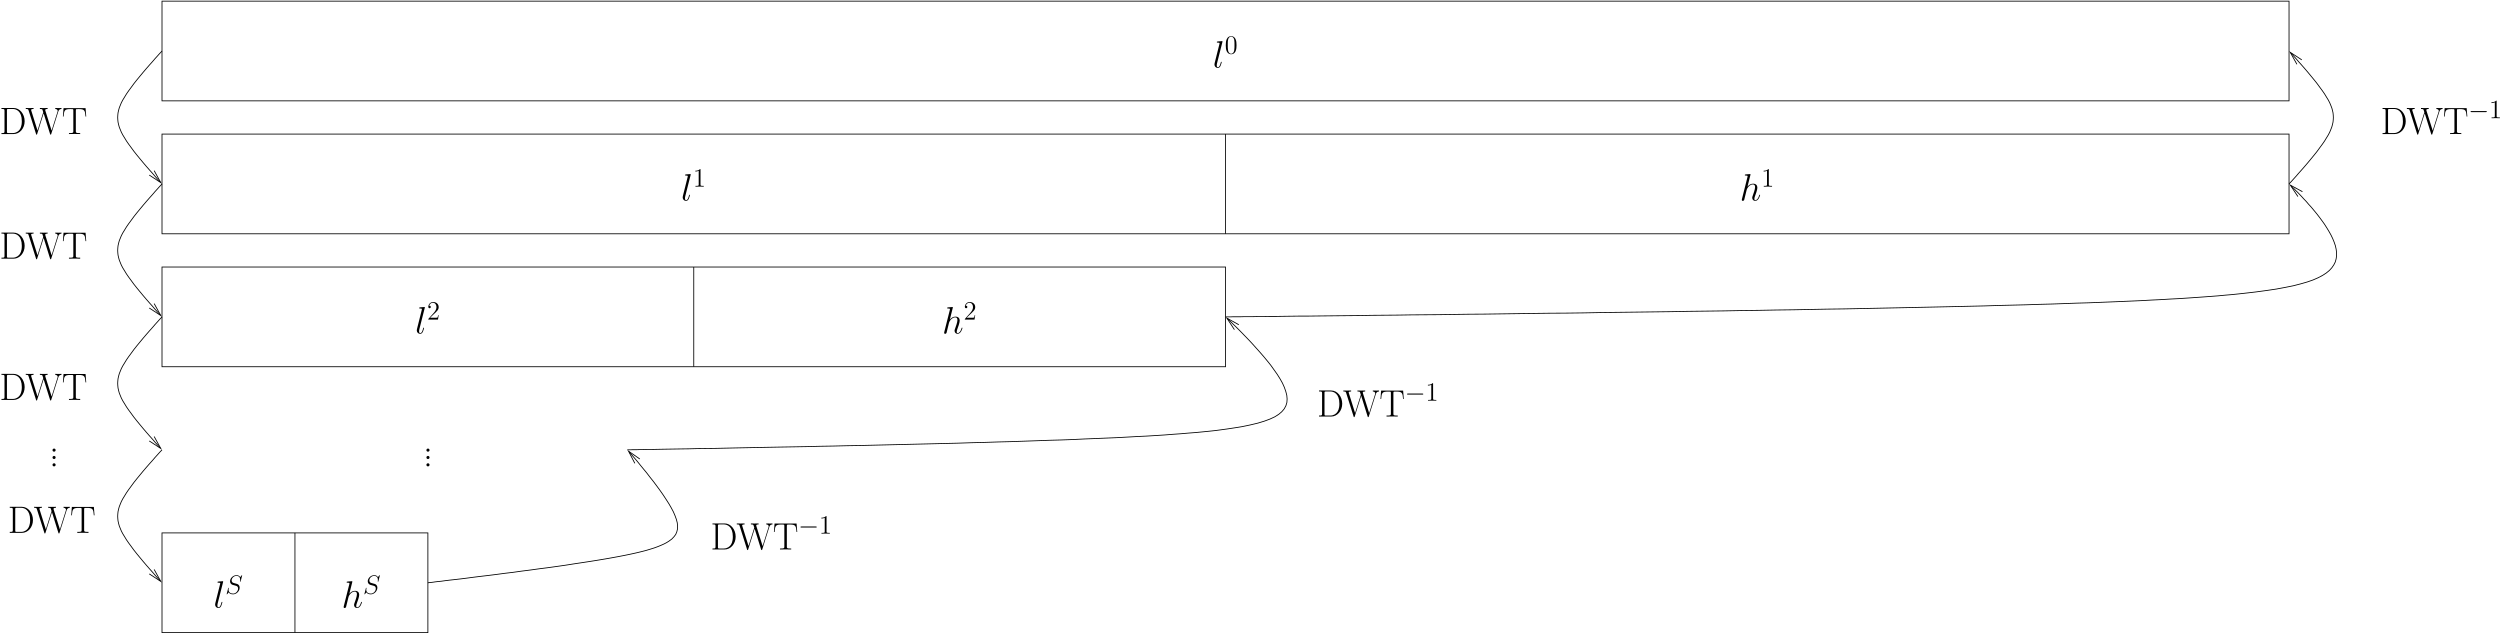 <?xml version="1.0" encoding="UTF-8"?>
<svg xmlns="http://www.w3.org/2000/svg" xmlns:xlink="http://www.w3.org/1999/xlink" width="1354pt" height="343pt" viewBox="0 0 1354 343" version="1.1">
<defs>
<g>
<symbol overflow="visible" id="glyph0-0">
<path style="stroke:none;" d=""/>
</symbol>
<symbol overflow="visible" id="glyph0-1">
<path style="stroke:none;" d="M 5.25 -13.812 C 5.266 -13.906 5.312 -14.031 5.312 -14.125 C 5.312 -14.328 5.109 -14.328 5.062 -14.328 C 5.047 -14.328 4.297 -14.281 3.922 -14.234 C 3.578 -14.219 3.266 -14.172 2.891 -14.156 C 2.391 -14.109 2.25 -14.094 2.25 -13.719 C 2.25 -13.516 2.453 -13.516 2.672 -13.516 C 3.719 -13.516 3.719 -13.328 3.719 -13.109 C 3.719 -13.031 3.719 -13 3.609 -12.625 L 1.047 -2.375 C 0.984 -2.141 0.953 -1.984 0.953 -1.656 C 0.953 -0.625 1.719 0.203 2.766 0.203 C 3.453 0.203 3.906 -0.25 4.234 -0.891 C 4.578 -1.562 4.875 -2.875 4.875 -2.953 C 4.875 -3.062 4.797 -3.141 4.672 -3.141 C 4.484 -3.141 4.469 -3.031 4.375 -2.734 C 4 -1.297 3.641 -0.203 2.812 -0.203 C 2.188 -0.203 2.188 -0.875 2.188 -1.156 C 2.188 -1.234 2.188 -1.672 2.328 -2.25 Z M 5.25 -13.812 "/>
</symbol>
<symbol overflow="visible" id="glyph0-2">
<path style="stroke:none;" d="M 5.797 -13.812 C 5.828 -13.906 5.859 -14.031 5.859 -14.125 C 5.859 -14.328 5.656 -14.328 5.625 -14.328 C 5.594 -14.328 4.578 -14.25 4.484 -14.234 C 4.125 -14.219 3.828 -14.172 3.453 -14.156 C 2.938 -14.109 2.781 -14.094 2.781 -13.719 C 2.781 -13.516 2.953 -13.516 3.25 -13.516 C 4.25 -13.516 4.281 -13.328 4.281 -13.109 C 4.281 -13 4.234 -12.828 4.219 -12.766 L 1.219 -0.812 C 1.141 -0.5 1.141 -0.453 1.141 -0.328 C 1.141 0.125 1.484 0.203 1.688 0.203 C 2.047 0.203 2.312 -0.062 2.422 -0.297 L 3.344 -4.031 C 3.453 -4.484 3.578 -4.922 3.672 -5.375 C 3.906 -6.234 3.906 -6.266 4.297 -6.859 C 4.688 -7.453 5.625 -8.703 7.203 -8.703 C 8.031 -8.703 8.328 -8.078 8.328 -7.25 C 8.328 -6.094 7.516 -3.844 7.062 -2.609 C 6.875 -2.109 6.781 -1.844 6.781 -1.469 C 6.781 -0.531 7.422 0.203 8.406 0.203 C 10.328 0.203 11.047 -2.828 11.047 -2.953 C 11.047 -3.062 10.969 -3.141 10.844 -3.141 C 10.656 -3.141 10.641 -3.078 10.531 -2.734 C 10.062 -1.078 9.297 -0.203 8.469 -0.203 C 8.266 -0.203 7.938 -0.234 7.938 -0.891 C 7.938 -1.422 8.188 -2.094 8.266 -2.312 C 8.641 -3.312 9.562 -5.75 9.562 -6.938 C 9.562 -8.188 8.844 -9.109 7.266 -9.109 C 6.094 -9.109 5.062 -8.547 4.219 -7.484 Z M 5.797 -13.812 "/>
</symbol>
<symbol overflow="visible" id="glyph1-0">
<path style="stroke:none;" d=""/>
</symbol>
<symbol overflow="visible" id="glyph1-1">
<path style="stroke:none;" d="M 6.312 -2.406 L 6 -2.406 C 5.953 -2.172 5.844 -1.375 5.688 -1.141 C 5.594 -1.016 4.781 -1.016 4.344 -1.016 L 1.688 -1.016 C 2.078 -1.344 2.953 -2.266 3.328 -2.609 C 5.516 -4.625 6.312 -5.359 6.312 -6.781 C 6.312 -8.438 5 -9.531 3.344 -9.531 C 1.672 -9.531 0.703 -8.125 0.703 -6.891 C 0.703 -6.156 1.328 -6.156 1.375 -6.156 C 1.672 -6.156 2.047 -6.375 2.047 -6.828 C 2.047 -7.234 1.781 -7.5 1.375 -7.5 C 1.25 -7.5 1.219 -7.5 1.172 -7.484 C 1.453 -8.469 2.219 -9.125 3.156 -9.125 C 4.375 -9.125 5.125 -8.109 5.125 -6.781 C 5.125 -5.562 4.422 -4.5 3.594 -3.578 L 0.703 -0.344 L 0.703 0 L 5.938 0 Z M 6.312 -2.406 "/>
</symbol>
<symbol overflow="visible" id="glyph1-2">
<path style="stroke:none;" d="M 4.125 -9.188 C 4.125 -9.531 4.125 -9.531 3.844 -9.531 C 3.5 -9.156 2.781 -8.625 1.312 -8.625 L 1.312 -8.203 C 1.641 -8.203 2.359 -8.203 3.141 -8.578 L 3.141 -1.109 C 3.141 -0.594 3.094 -0.422 1.844 -0.422 L 1.391 -0.422 L 1.391 0 C 1.781 -0.031 3.172 -0.031 3.641 -0.031 C 4.109 -0.031 5.5 -0.031 5.875 0 L 5.875 -0.422 L 5.438 -0.422 C 4.172 -0.422 4.125 -0.594 4.125 -1.109 Z M 4.125 -9.188 "/>
</symbol>
<symbol overflow="visible" id="glyph1-3">
<path style="stroke:none;" d="M 6.422 -4.594 C 6.422 -5.781 6.359 -6.938 5.844 -8.031 C 5.25 -9.219 4.219 -9.531 3.516 -9.531 C 2.688 -9.531 1.656 -9.125 1.141 -7.938 C 0.734 -7.031 0.594 -6.141 0.594 -4.594 C 0.594 -3.203 0.688 -2.156 1.203 -1.141 C 1.766 -0.047 2.75 0.297 3.5 0.297 C 4.75 0.297 5.469 -0.438 5.875 -1.281 C 6.391 -2.359 6.422 -3.766 6.422 -4.594 Z M 3.5 0.016 C 3.047 0.016 2.109 -0.25 1.844 -1.812 C 1.672 -2.672 1.672 -3.766 1.672 -4.766 C 1.672 -5.938 1.672 -7 1.906 -7.844 C 2.156 -8.812 2.891 -9.25 3.5 -9.25 C 4.047 -9.25 4.875 -8.922 5.156 -7.688 C 5.328 -6.875 5.328 -5.734 5.328 -4.766 C 5.328 -3.797 5.328 -2.719 5.172 -1.844 C 4.906 -0.266 4 0.016 3.5 0.016 Z M 3.5 0.016 "/>
</symbol>
<symbol overflow="visible" id="glyph2-0">
<path style="stroke:none;" d=""/>
</symbol>
<symbol overflow="visible" id="glyph2-1">
<path style="stroke:none;" d="M 1.078 -14.109 L 1.078 -13.578 C 2.5 -13.578 2.734 -13.578 2.734 -12.641 L 2.734 -1.469 C 2.734 -0.531 2.5 -0.531 1.078 -0.531 L 1.078 0 L 7.641 0 C 10.969 0 13.641 -3.062 13.641 -6.938 C 13.641 -10.844 11.016 -14.109 7.641 -14.109 Z M 4.922 -0.531 C 4.094 -0.531 4.047 -0.641 4.047 -1.344 L 4.047 -12.766 C 4.047 -13.469 4.094 -13.578 4.922 -13.578 L 7.234 -13.578 C 8.938 -13.578 12.109 -12.562 12.109 -6.938 C 12.109 -4.031 11.25 -2.844 10.859 -2.297 C 10.375 -1.656 9.188 -0.531 7.234 -0.531 Z M 4.922 -0.531 "/>
</symbol>
<symbol overflow="visible" id="glyph2-2">
<path style="stroke:none;" d="M 17.828 -12.25 C 18.016 -12.812 18.328 -13.531 19.516 -13.578 L 19.516 -14.109 C 19.172 -14.094 18.453 -14.062 18.078 -14.062 C 17.562 -14.062 16.656 -14.062 16.156 -14.109 L 16.156 -13.578 C 17.078 -13.547 17.469 -13.031 17.469 -12.531 C 17.469 -12.391 17.453 -12.312 17.375 -12.078 L 14.172 -1.875 L 10.797 -12.625 C 10.734 -12.828 10.719 -12.906 10.719 -13 C 10.719 -13.578 11.625 -13.578 12.016 -13.578 L 12.016 -14.109 C 11.422 -14.062 10.391 -14.062 9.75 -14.062 C 9.234 -14.062 8.297 -14.062 7.828 -14.109 L 7.828 -13.578 C 8.781 -13.578 9.031 -13.516 9.234 -13.141 C 9.312 -12.953 9.641 -11.875 9.641 -11.812 C 9.641 -11.734 9.609 -11.609 9.578 -11.547 L 6.547 -1.906 L 3.188 -12.625 C 3.078 -12.906 3.078 -12.953 3.078 -13 C 3.078 -13.578 3.984 -13.578 4.406 -13.578 L 4.406 -14.109 C 3.797 -14.062 2.766 -14.062 2.125 -14.062 C 1.594 -14.062 0.688 -14.062 0.188 -14.109 L 0.188 -13.578 C 1.422 -13.578 1.516 -13.453 1.719 -12.781 L 5.75 -0.016 C 5.844 0.297 5.844 0.328 6.031 0.328 C 6.203 0.328 6.266 0.297 6.344 0 L 9.859 -11.203 L 13.359 0 C 13.453 0.297 13.516 0.328 13.672 0.328 C 13.859 0.328 13.859 0.297 13.969 -0.016 Z M 17.828 -12.25 "/>
</symbol>
<symbol overflow="visible" id="glyph2-3">
<path style="stroke:none;" d="M 12.844 -14.047 L 0.922 -14.047 L 0.578 -9.484 L 0.953 -9.484 C 1.219 -12.906 1.516 -13.516 4.688 -13.516 C 5.062 -13.516 5.656 -13.516 5.828 -13.484 C 6.219 -13.422 6.219 -13.172 6.219 -12.703 L 6.219 -1.516 C 6.219 -0.766 6.156 -0.531 4.438 -0.531 L 3.859 -0.531 L 3.859 0 C 4.859 -0.016 5.891 -0.047 6.906 -0.047 C 7.906 -0.047 8.938 -0.016 9.938 0 L 9.938 -0.531 L 9.359 -0.531 C 7.641 -0.531 7.578 -0.766 7.578 -1.516 L 7.578 -12.703 C 7.578 -13.156 7.578 -13.406 7.953 -13.484 C 8.125 -13.516 8.719 -13.516 9.094 -13.516 C 12.25 -13.516 12.562 -12.906 12.828 -9.484 L 13.203 -9.484 Z M 12.844 -14.047 "/>
</symbol>
<symbol overflow="visible" id="glyph2-4">
<path style="stroke:none;" d="M 3.422 -0.844 C 3.422 -1.359 3.016 -1.688 2.578 -1.688 C 2.172 -1.688 1.734 -1.359 1.734 -0.844 C 1.734 -0.328 2.141 0 2.578 0 C 3 0 3.422 -0.328 3.422 -0.844 Z M 3.422 -0.844 "/>
</symbol>
<symbol overflow="visible" id="glyph3-0">
<path style="stroke:none;" d=""/>
</symbol>
<symbol overflow="visible" id="glyph3-1">
<path style="stroke:none;" d="M 9.453 -3.297 C 9.703 -3.297 9.953 -3.297 9.953 -3.578 C 9.953 -3.875 9.703 -3.875 9.453 -3.875 L 1.688 -3.875 C 1.453 -3.875 1.188 -3.875 1.188 -3.578 C 1.188 -3.297 1.453 -3.297 1.688 -3.297 Z M 9.453 -3.297 "/>
</symbol>
<symbol overflow="visible" id="glyph4-0">
<path style="stroke:none;" d=""/>
</symbol>
<symbol overflow="visible" id="glyph4-1">
<path style="stroke:none;" d="M 9.109 -9.969 C 9.109 -10.094 9.016 -10.094 8.984 -10.094 C 8.922 -10.094 8.906 -10.078 8.734 -9.875 C 8.656 -9.766 8.062 -9.016 8.047 -9.016 C 7.578 -9.938 6.625 -10.094 6.031 -10.094 C 4.203 -10.094 2.547 -8.438 2.547 -6.812 C 2.547 -5.734 3.203 -5.109 3.906 -4.859 C 4.062 -4.812 4.906 -4.578 5.328 -4.469 C 6.062 -4.281 6.25 -4.219 6.562 -3.906 C 6.609 -3.828 6.906 -3.5 6.906 -2.828 C 6.906 -1.484 5.672 -0.109 4.234 -0.109 C 3.062 -0.109 1.75 -0.609 1.75 -2.219 C 1.75 -2.5 1.812 -2.844 1.844 -2.984 C 1.844 -3.031 1.859 -3.094 1.859 -3.125 C 1.859 -3.188 1.844 -3.25 1.719 -3.25 C 1.594 -3.25 1.578 -3.234 1.516 -2.984 L 0.781 -0.047 C 0.781 -0.031 0.734 0.156 0.734 0.172 C 0.734 0.297 0.844 0.297 0.875 0.297 C 0.938 0.297 0.953 0.281 1.125 0.078 L 1.781 -0.781 C 2.125 -0.266 2.875 0.297 4.203 0.297 C 6.047 0.297 7.75 -1.484 7.75 -3.281 C 7.75 -3.891 7.609 -4.422 7.062 -4.953 C 6.75 -5.25 6.5 -5.328 5.172 -5.672 C 4.219 -5.922 4.094 -5.969 3.828 -6.203 C 3.578 -6.438 3.406 -6.781 3.406 -7.266 C 3.406 -8.484 4.625 -9.703 5.984 -9.703 C 7.391 -9.703 8.047 -8.844 8.047 -7.484 C 8.047 -7.109 7.969 -6.734 7.969 -6.672 C 7.969 -6.547 8.094 -6.547 8.141 -6.547 C 8.266 -6.547 8.281 -6.578 8.328 -6.812 Z M 9.109 -9.969 "/>
</symbol>
</g>
<clipPath id="clip1">
  <path d="M 63 27 L 88 27 L 88 100 L 63 100 Z M 63 27 "/>
</clipPath>
<clipPath id="clip2">
  <path d="M -9.055 343.32 L 1290.945 343.32 L 1290.945 -0.68 L -9.055 -0.68 Z M 88.344 99.621 L 87.742 100.223 L 80.844 94.82 L 87.082 98.902 L 83.484 92.422 Z M 88.344 99.621 "/>
</clipPath>
<clipPath id="clip3">
  <path d="M 63 99 L 88 99 L 88 172 L 63 172 Z M 63 99 "/>
</clipPath>
<clipPath id="clip4">
  <path d="M -9.055 343.32 L 1290.945 343.32 L 1290.945 -0.68 L -9.055 -0.68 Z M 88.344 171.621 L 87.742 172.223 L 80.844 166.82 L 87.082 170.902 L 83.484 164.422 Z M 88.344 171.621 "/>
</clipPath>
<clipPath id="clip5">
  <path d="M 63 171 L 88 171 L 88 244 L 63 244 Z M 63 171 "/>
</clipPath>
<clipPath id="clip6">
  <path d="M -9.055 343.32 L 1290.945 343.32 L 1290.945 -0.68 L -9.055 -0.68 Z M 88.344 243.621 L 87.742 244.223 L 80.844 238.82 L 87.082 242.902 L 83.484 236.422 Z M 88.344 243.621 "/>
</clipPath>
<clipPath id="clip7">
  <path d="M 63 243 L 88 243 L 88 316 L 63 316 Z M 63 243 "/>
</clipPath>
<clipPath id="clip8">
  <path d="M -9.055 343.32 L 1290.945 343.32 L 1290.945 -0.68 L -9.055 -0.68 Z M 88.344 315.621 L 87.742 316.223 L 80.844 310.82 L 87.082 314.902 L 83.484 308.422 Z M 88.344 315.621 "/>
</clipPath>
<clipPath id="clip9">
  <path d="M 1239 27 L 1264 27 L 1264 100 L 1239 100 Z M 1239 27 "/>
</clipPath>
<clipPath id="clip10">
  <path d="M -9.055 343.32 L 1290.945 343.32 L 1290.945 -0.68 L -9.055 -0.68 Z M 1239.145 27.621 L 1239.742 27.023 L 1246.645 32.422 L 1240.402 28.344 L 1244.004 34.82 Z M 1239.145 27.621 "/>
</clipPath>
<clipPath id="clip11">
  <path d="M 663 99 L 1266 99 L 1266 172 L 663 172 Z M 663 99 "/>
</clipPath>
<clipPath id="clip12">
  <path d="M -9.055 343.32 L 1290.945 343.32 L 1290.945 -0.68 L -9.055 -0.68 Z M 1239.145 99.621 L 1239.742 99.023 L 1247.004 103.82 L 1240.465 100.281 L 1244.543 106.461 Z M 1239.145 99.621 "/>
</clipPath>
<clipPath id="clip13">
  <path d="M 231 243 L 368 243 L 368 316 L 231 316 Z M 231 243 "/>
</clipPath>
<clipPath id="clip14">
  <path d="M -9.055 343.32 L 1290.945 343.32 L 1290.945 -0.68 L -9.055 -0.68 Z M 339.145 243.562 L 339.805 243.023 L 346.523 248.602 L 340.402 244.344 L 343.824 250.941 Z M 339.145 243.562 "/>
</clipPath>
<clipPath id="clip15">
  <path d="M 339 171 L 698 171 L 698 244 L 339 244 Z M 339 171 "/>
</clipPath>
<clipPath id="clip16">
  <path d="M -9.055 343.32 L 1290.945 343.32 L 1290.945 -0.68 L -9.055 -0.68 Z M 663.145 171.621 L 663.742 171.023 L 670.945 175.883 L 664.465 172.281 L 668.543 178.523 Z M 663.145 171.621 "/>
</clipPath>
</defs>
<g id="surface1">
<path style="fill:none;stroke-width:4.5;stroke-linecap:butt;stroke-linejoin:miter;stroke:rgb(0%,0%,0%);stroke-opacity:1;stroke-miterlimit:10;" d="M 967.982 2887.009 L 12487.982 2887.009 L 12487.982 3427.009 L 967.982 3427.009 Z M 967.982 2887.009 " transform="matrix(0.1,0,0,-0.1,-9.056,343.322)"/>
<path style="fill:none;stroke-width:4.5;stroke-linecap:butt;stroke-linejoin:miter;stroke:rgb(0%,0%,0%);stroke-opacity:1;stroke-miterlimit:10;" d="M 967.982 2167.009 L 12487.982 2167.009 L 12487.982 2707.009 L 967.982 2707.009 Z M 967.982 2167.009 " transform="matrix(0.1,0,0,-0.1,-9.056,343.322)"/>
<path style="fill:none;stroke-width:4.5;stroke-linecap:butt;stroke-linejoin:miter;stroke:rgb(0%,0%,0%);stroke-opacity:1;stroke-miterlimit:10;" d="M 967.982 1447.009 L 6727.982 1447.009 L 6727.982 1987.009 L 967.982 1987.009 Z M 967.982 1447.009 " transform="matrix(0.1,0,0,-0.1,-9.056,343.322)"/>
<path style="fill:none;stroke-width:4.5;stroke-linecap:butt;stroke-linejoin:miter;stroke:rgb(0%,0%,0%);stroke-opacity:1;stroke-miterlimit:10;" d="M 967.982 7.009 L 2407.982 7.009 L 2407.982 547.009 L 967.982 547.009 Z M 967.982 7.009 " transform="matrix(0.1,0,0,-0.1,-9.056,343.322)"/>
<path style="fill:none;stroke-width:4.5;stroke-linecap:butt;stroke-linejoin:miter;stroke:rgb(0%,0%,0%);stroke-opacity:1;stroke-miterlimit:10;" d="M 6727.982 2707.009 L 6727.982 2167.009 " transform="matrix(0.1,0,0,-0.1,-9.056,343.322)"/>
<path style="fill:none;stroke-width:4.5;stroke-linecap:butt;stroke-linejoin:miter;stroke:rgb(0%,0%,0%);stroke-opacity:1;stroke-miterlimit:10;" d="M 3847.982 1987.009 L 3847.982 1447.009 " transform="matrix(0.1,0,0,-0.1,-9.056,343.322)"/>
<path style="fill:none;stroke-width:4.5;stroke-linecap:butt;stroke-linejoin:miter;stroke:rgb(0%,0%,0%);stroke-opacity:1;stroke-miterlimit:10;" d="M 1687.982 547.009 L 1687.982 7.009 " transform="matrix(0.1,0,0,-0.1,-9.056,343.322)"/>
<g clip-path="url(#clip1)" clip-rule="nonzero">
<g clip-path="url(#clip2)" clip-rule="evenodd">
<path style="fill:none;stroke-width:4.5;stroke-linecap:butt;stroke-linejoin:bevel;stroke:rgb(0%,0%,0%);stroke-opacity:1;stroke-miterlimit:10;" d="M 967.982 3157.009 L 966.81 3155.798 L 964.388 3152.79 L 959.583 3147.986 L 952.396 3140.212 L 942.787 3129.392 L 930.208 3115.603 L 916.38 3099.392 L 900.208 3081.384 L 883.412 3062.204 L 865.99 3041.814 L 848.607 3020.798 L 831.81 3000.407 L 815.599 2980.017 L 801.185 2960.212 L 787.396 2941.618 L 775.404 2924.197 L 765.208 2907.4 L 755.599 2891.814 L 747.787 2876.814 L 741.81 2862.4 L 736.38 2848.611 L 732.787 2835.407 L 729.818 2822.204 L 728.607 2809.587 L 727.982 2797.009 L 728.607 2784.392 L 729.818 2771.814 L 732.787 2758.611 L 736.38 2745.407 L 741.81 2731.618 L 747.787 2717.204 L 755.599 2702.204 L 765.208 2686.618 L 775.404 2669.782 L 787.396 2652.4 L 801.185 2633.806 L 815.599 2614.001 L 831.81 2593.611 L 848.607 2573.181 L 865.99 2552.204 L 883.412 2531.814 L 900.208 2512.595 L 916.38 2494.587 L 930.208 2478.415 L 942.787 2464.587 L 952.396 2453.806 L 967.982 2437.009 " transform="matrix(0.1,0,0,-0.1,-9.056,343.322)"/>
</g>
</g>
<path style="fill:none;stroke-width:4.5;stroke-linecap:butt;stroke-linejoin:miter;stroke:rgb(0%,0%,0%);stroke-opacity:1;stroke-miterlimit:10;" d="M 925.404 2509.001 L 961.38 2444.197 L 898.997 2485.017 " transform="matrix(0.1,0,0,-0.1,-9.056,343.322)"/>
<g clip-path="url(#clip3)" clip-rule="nonzero">
<g clip-path="url(#clip4)" clip-rule="evenodd">
<path style="fill:none;stroke-width:4.5;stroke-linecap:butt;stroke-linejoin:bevel;stroke:rgb(0%,0%,0%);stroke-opacity:1;stroke-miterlimit:10;" d="M 967.982 2437.009 L 966.81 2435.798 L 964.388 2432.79 L 959.583 2427.986 L 952.396 2420.212 L 942.787 2409.392 L 930.208 2395.603 L 916.38 2379.392 L 900.208 2361.384 L 883.412 2342.204 L 865.99 2321.814 L 848.607 2300.798 L 831.81 2280.407 L 815.599 2260.017 L 801.185 2240.212 L 787.396 2221.618 L 775.404 2204.197 L 765.208 2187.4 L 755.599 2171.814 L 747.787 2156.814 L 741.81 2142.4 L 736.38 2128.611 L 732.787 2115.407 L 729.818 2102.204 L 728.607 2089.587 L 727.982 2077.009 L 728.607 2064.392 L 729.818 2051.814 L 732.787 2038.611 L 736.38 2025.408 L 741.81 2011.618 L 747.787 1997.204 L 755.599 1982.204 L 765.208 1966.618 L 775.404 1949.783 L 787.396 1932.4 L 801.185 1913.806 L 815.599 1894.001 L 831.81 1873.611 L 848.607 1853.181 L 865.99 1832.204 L 883.412 1811.814 L 900.208 1792.595 L 916.38 1774.587 L 930.208 1758.415 L 942.787 1744.587 L 952.396 1733.806 L 967.982 1717.009 " transform="matrix(0.1,0,0,-0.1,-9.056,343.322)"/>
</g>
</g>
<path style="fill:none;stroke-width:4.5;stroke-linecap:butt;stroke-linejoin:miter;stroke:rgb(0%,0%,0%);stroke-opacity:1;stroke-miterlimit:10;" d="M 925.404 1789.001 L 961.38 1724.197 L 898.997 1765.017 " transform="matrix(0.1,0,0,-0.1,-9.056,343.322)"/>
<g clip-path="url(#clip5)" clip-rule="nonzero">
<g clip-path="url(#clip6)" clip-rule="evenodd">
<path style="fill:none;stroke-width:4.5;stroke-linecap:butt;stroke-linejoin:bevel;stroke:rgb(0%,0%,0%);stroke-opacity:1;stroke-miterlimit:10;" d="M 967.982 1717.009 L 966.81 1715.798 L 964.388 1712.79 L 959.583 1707.986 L 952.396 1700.212 L 942.787 1689.392 L 930.208 1675.603 L 916.38 1659.392 L 900.208 1641.384 L 883.412 1622.204 L 865.99 1601.814 L 848.607 1580.798 L 831.81 1560.408 L 815.599 1540.017 L 801.185 1520.212 L 787.396 1501.618 L 775.404 1484.197 L 765.208 1467.4 L 755.599 1451.814 L 747.787 1436.814 L 741.81 1422.4 L 736.38 1408.611 L 732.787 1395.408 L 729.818 1382.204 L 728.607 1369.587 L 727.982 1357.009 L 728.607 1344.392 L 729.818 1331.814 L 732.787 1318.611 L 736.38 1305.408 L 741.81 1291.618 L 747.787 1277.204 L 755.599 1262.204 L 765.208 1246.618 L 775.404 1229.783 L 787.396 1212.4 L 801.185 1193.806 L 815.599 1174.001 L 831.81 1153.611 L 848.607 1133.181 L 865.99 1112.204 L 883.412 1091.814 L 900.208 1072.595 L 916.38 1054.587 L 930.208 1038.415 L 942.787 1024.587 L 952.396 1013.806 L 967.982 997.009 " transform="matrix(0.1,0,0,-0.1,-9.056,343.322)"/>
</g>
</g>
<path style="fill:none;stroke-width:4.5;stroke-linecap:butt;stroke-linejoin:miter;stroke:rgb(0%,0%,0%);stroke-opacity:1;stroke-miterlimit:10;" d="M 925.404 1069.001 L 961.38 1004.197 L 898.997 1045.017 " transform="matrix(0.1,0,0,-0.1,-9.056,343.322)"/>
<g clip-path="url(#clip7)" clip-rule="nonzero">
<g clip-path="url(#clip8)" clip-rule="evenodd">
<path style="fill:none;stroke-width:4.5;stroke-linecap:butt;stroke-linejoin:bevel;stroke:rgb(0%,0%,0%);stroke-opacity:1;stroke-miterlimit:10;" d="M 967.982 997.009 L 966.81 995.798 L 964.388 992.79 L 959.583 987.986 L 952.396 980.212 L 942.787 969.392 L 930.208 955.603 L 916.38 939.392 L 900.208 921.384 L 883.412 902.204 L 865.99 881.814 L 848.607 860.798 L 831.81 840.408 L 815.599 820.017 L 801.185 800.212 L 787.396 781.618 L 775.404 764.197 L 765.208 747.4 L 755.599 731.814 L 747.787 716.814 L 741.81 702.4 L 736.38 688.611 L 732.787 675.408 L 729.818 662.204 L 728.607 649.587 L 727.982 637.009 L 728.607 624.392 L 729.818 611.814 L 732.787 598.611 L 736.38 585.408 L 741.81 571.618 L 747.787 557.204 L 755.599 542.204 L 765.208 526.618 L 775.404 509.783 L 787.396 492.4 L 801.185 473.806 L 815.599 454.001 L 831.81 433.611 L 848.607 413.181 L 865.99 392.204 L 883.412 371.814 L 900.208 352.595 L 916.38 334.587 L 930.208 318.415 L 942.787 304.587 L 952.396 293.806 L 967.982 277.009 " transform="matrix(0.1,0,0,-0.1,-9.056,343.322)"/>
</g>
</g>
<path style="fill:none;stroke-width:4.5;stroke-linecap:butt;stroke-linejoin:miter;stroke:rgb(0%,0%,0%);stroke-opacity:1;stroke-miterlimit:10;" d="M 925.404 349.001 L 961.38 284.197 L 898.997 325.017 " transform="matrix(0.1,0,0,-0.1,-9.056,343.322)"/>
<g clip-path="url(#clip9)" clip-rule="nonzero">
<g clip-path="url(#clip10)" clip-rule="evenodd">
<path style="fill:none;stroke-width:4.5;stroke-linecap:butt;stroke-linejoin:bevel;stroke:rgb(0%,0%,0%);stroke-opacity:1;stroke-miterlimit:10;" d="M 12487.982 2437.009 L 12489.193 2438.181 L 12491.615 2441.189 L 12496.419 2445.993 L 12503.607 2453.806 L 12513.216 2464.587 L 12525.794 2478.415 L 12539.583 2494.587 L 12555.794 2512.595 L 12572.591 2531.814 L 12590.013 2552.204 L 12607.396 2573.181 L 12624.193 2593.611 L 12640.404 2614.001 L 12654.818 2633.806 L 12668.607 2652.4 L 12680.599 2669.782 L 12690.794 2686.618 L 12700.404 2702.204 L 12708.216 2717.204 L 12714.193 2731.618 L 12719.583 2745.407 L 12723.216 2758.611 L 12726.185 2771.814 L 12727.396 2784.392 L 12727.982 2797.009 L 12727.396 2809.587 L 12726.185 2822.204 L 12723.216 2835.407 L 12719.583 2848.611 L 12714.193 2862.4 L 12708.216 2876.814 L 12700.404 2891.814 L 12690.794 2907.4 L 12680.599 2924.197 L 12668.607 2941.618 L 12654.818 2960.212 L 12640.404 2980.017 L 12624.193 3000.407 L 12607.396 3020.798 L 12590.013 3041.814 L 12572.591 3062.204 L 12555.794 3081.384 L 12539.583 3099.392 L 12525.794 3115.603 L 12513.216 3129.392 L 12503.607 3140.212 L 12487.982 3157.009 " transform="matrix(0.1,0,0,-0.1,-9.056,343.322)"/>
</g>
</g>
<path style="fill:none;stroke-width:4.5;stroke-linecap:butt;stroke-linejoin:miter;stroke:rgb(0%,0%,0%);stroke-opacity:1;stroke-miterlimit:10;" d="M 12530.599 3085.017 L 12494.583 3149.782 L 12557.005 3109.001 " transform="matrix(0.1,0,0,-0.1,-9.056,343.322)"/>
<g clip-path="url(#clip11)" clip-rule="nonzero">
<g clip-path="url(#clip12)" clip-rule="evenodd">
<path style="fill:none;stroke-width:4.5;stroke-linecap:butt;stroke-linejoin:bevel;stroke:rgb(0%,0%,0%);stroke-opacity:1;stroke-miterlimit:10;" d="M 6727.982 1717.009 L 6756.185 1717.009 L 6766.419 1717.595 L 6809.583 1717.595 L 6828.802 1718.181 L 6874.388 1718.181 L 6901.419 1718.806 L 6931.419 1718.806 L 6963.802 1719.392 L 6999.818 1719.392 L 7038.216 1720.017 L 7079.583 1720.603 L 7123.998 1721.189 L 7172.005 1721.189 L 7222.396 1721.814 L 7276.419 1722.4 L 7332.787 1722.986 L 7392.201 1723.611 L 7454.583 1724.197 L 7520.013 1725.408 L 7587.787 1725.993 L 7657.982 1726.618 L 7731.185 1727.79 L 7806.81 1728.415 L 7884.193 1729.001 L 7964.583 1730.212 L 8046.185 1731.384 L 8130.208 1732.009 L 8215.99 1733.181 L 8303.607 1734.392 L 8392.396 1735.603 L 8482.982 1736.814 L 8574.193 1737.4 L 8666.615 1738.611 L 8760.208 1740.408 L 8854.388 1741.618 L 8948.607 1742.79 L 9139.388 1745.212 L 9234.818 1747.009 L 9330.208 1748.181 L 9425.599 1749.392 L 9520.99 1751.189 L 9615.794 1752.4 L 9710.013 1754.197 L 9802.982 1755.408 L 9895.99 1757.204 L 9987.787 1759.001 L 10078.412 1760.212 L 10168.412 1762.009 L 10257.201 1763.806 L 10344.193 1765.603 L 10430.599 1767.4 L 10514.583 1769.197 L 10597.982 1770.993 L 10679.583 1772.79 L 10759.388 1774.587 L 10837.982 1776.384 L 10914.818 1778.806 L 10989.193 1780.603 L 11062.396 1782.4 L 11133.802 1784.783 L 11203.412 1786.618 L 11271.185 1789.001 L 11337.201 1791.384 L 11400.794 1793.181 L 11463.216 1795.603 L 11523.216 1797.986 L 11581.419 1800.408 L 11637.787 1802.79 L 11692.396 1805.212 L 11745.208 1808.181 L 11796.185 1810.603 L 11845.404 1813.611 L 11892.787 1815.993 L 11938.412 1819.001 L 11982.787 1822.009 L 12024.818 1825.017 L 12065.599 1827.986 L 12104.583 1830.993 L 12141.81 1834.587 L 12177.787 1837.595 L 12212.591 1841.189 L 12245.599 1844.783 L 12277.396 1848.415 L 12307.982 1852.009 L 12365.599 1859.783 L 12418.412 1867.595 L 12467.005 1876.618 L 12511.419 1885.603 L 12550.99 1895.798 L 12586.419 1905.993 L 12617.591 1916.814 L 12645.208 1928.806 L 12669.193 1941.384 L 12689.583 1954.587 L 12706.419 1968.415 L 12719.583 1982.79 L 12730.404 1998.415 L 12738.216 2014.001 L 12742.982 2030.798 L 12745.404 2047.595 L 12745.404 2065.603 L 12742.982 2084.197 L 12738.802 2102.79 L 12732.201 2122.009 L 12724.388 2141.189 L 12714.818 2160.993 L 12703.997 2180.212 L 12692.005 2200.017 L 12679.388 2219.782 L 12665.599 2239.001 L 12651.81 2257.595 L 12637.396 2276.189 L 12622.982 2293.611 L 12608.607 2310.993 L 12594.193 2326.618 L 12580.99 2342.204 L 12567.787 2355.993 L 12555.794 2369.197 L 12544.388 2381.189 L 12534.193 2392.009 L 12524.583 2400.993 L 12516.81 2409.392 L 12509.583 2415.993 L 12503.607 2422.009 L 12495.208 2430.407 L 12487.982 2437.009 " transform="matrix(0.1,0,0,-0.1,-9.056,343.322)"/>
</g>
</g>
<path style="fill:none;stroke-width:4.5;stroke-linecap:butt;stroke-linejoin:miter;stroke:rgb(0%,0%,0%);stroke-opacity:1;stroke-miterlimit:10;" d="M 12535.99 2368.611 L 12495.208 2430.407 L 12560.599 2395.017 " transform="matrix(0.1,0,0,-0.1,-9.056,343.322)"/>
<g clip-path="url(#clip13)" clip-rule="nonzero">
<g clip-path="url(#clip14)" clip-rule="evenodd">
<path style="fill:none;stroke-width:4.5;stroke-linecap:butt;stroke-linejoin:bevel;stroke:rgb(0%,0%,0%);stroke-opacity:1;stroke-miterlimit:10;" d="M 2407.982 277.009 L 2410.404 277.009 L 2413.412 277.595 L 2418.216 278.181 L 2425.404 278.806 L 2435.599 280.017 L 2447.591 281.814 L 2463.216 283.611 L 2481.185 285.408 L 2502.787 288.415 L 2527.396 291.384 L 2555.013 294.392 L 2586.185 297.986 L 2619.818 302.204 L 2655.794 307.009 L 2694.818 311.814 L 2735.599 316.618 L 2778.802 322.009 L 2823.216 327.986 L 2868.802 333.415 L 2915.599 340.017 L 2962.982 345.993 L 3010.404 352.595 L 3057.787 358.611 L 3105.208 365.212 L 3151.419 371.814 L 3197.005 379.001 L 3240.794 385.603 L 3283.997 392.204 L 3325.404 398.806 L 3365.013 405.408 L 3402.787 412.009 L 3438.802 418.611 L 3472.982 425.212 L 3504.818 431.814 L 3534.818 438.415 L 3562.396 445.017 L 3588.216 451.618 L 3612.201 458.806 L 3633.216 465.408 L 3652.982 472.595 L 3670.404 479.783 L 3686.615 487.009 L 3700.404 494.197 L 3712.982 502.009 L 3728.607 513.415 L 3740.599 525.993 L 3750.208 538.611 L 3756.185 552.986 L 3759.818 567.986 L 3760.404 584.197 L 3758.607 601.618 L 3753.802 620.212 L 3746.615 640.017 L 3737.591 660.993 L 3726.185 682.595 L 3712.982 705.408 L 3697.982 728.806 L 3681.81 753.415 L 3665.013 777.4 L 3647.005 802.009 L 3628.997 825.993 L 3610.404 849.392 L 3592.982 872.204 L 3575.599 893.181 L 3559.388 912.986 L 3545.013 930.993 L 3531.81 946.618 L 3520.404 959.783 L 3510.794 971.189 L 3502.982 980.212 L 3497.005 986.814 L 3487.982 997.009 " transform="matrix(0.1,0,0,-0.1,-9.056,343.322)"/>
</g>
</g>
<path style="fill:none;stroke-width:4.5;stroke-linecap:butt;stroke-linejoin:miter;stroke:rgb(0%,0%,0%);stroke-opacity:1;stroke-miterlimit:10;" d="M 3528.802 923.806 L 3494.583 989.783 L 3555.794 947.204 " transform="matrix(0.1,0,0,-0.1,-9.056,343.322)"/>
<g clip-path="url(#clip15)" clip-rule="nonzero">
<g clip-path="url(#clip16)" clip-rule="evenodd">
<path style="fill:none;stroke-width:4.5;stroke-linecap:butt;stroke-linejoin:bevel;stroke:rgb(0%,0%,0%);stroke-opacity:1;stroke-miterlimit:10;" d="M 3487.982 997.009 L 3505.99 997.009 L 3514.388 997.595 L 3537.787 997.595 L 3552.787 998.181 L 3570.794 998.181 L 3591.81 998.806 L 3615.208 998.806 L 3641.615 999.392 L 3671.615 1000.017 L 3703.997 1000.603 L 3740.013 1001.189 L 3778.997 1001.814 L 3820.99 1002.4 L 3865.99 1003.611 L 3913.997 1004.197 L 3965.013 1004.783 L 4018.412 1005.993 L 4074.818 1007.204 L 4134.193 1008.415 L 4195.404 1009.587 L 4258.998 1010.798 L 4324.388 1012.009 L 4392.201 1013.181 L 4461.185 1014.392 L 4532.005 1016.189 L 4603.998 1017.4 L 4677.201 1019.197 L 4750.99 1020.408 L 4900.99 1024.001 L 4976.615 1025.798 L 5051.615 1027.595 L 5127.201 1029.392 L 5202.201 1031.189 L 5276.615 1032.986 L 5350.99 1035.408 L 5424.193 1037.204 L 5496.185 1039.587 L 5567.005 1041.384 L 5637.201 1043.806 L 5705.599 1046.189 L 5772.787 1048.611 L 5838.802 1050.408 L 5902.982 1052.79 L 5964.818 1055.798 L 6025.404 1058.181 L 6084.193 1060.603 L 6141.185 1062.986 L 6196.419 1065.993 L 6249.818 1069.001 L 6300.794 1071.384 L 6350.013 1074.392 L 6397.396 1077.4 L 6442.396 1080.993 L 6485.599 1084.001 L 6527.005 1087.595 L 6566.615 1090.603 L 6603.802 1094.197 L 6639.818 1097.79 L 6673.412 1101.384 L 6705.208 1105.603 L 6735.794 1109.783 L 6763.998 1114.001 L 6790.99 1118.181 L 6816.81 1122.4 L 6840.208 1127.204 L 6862.982 1132.009 L 6903.216 1141.618 L 6938.607 1152.4 L 6969.193 1163.806 L 6995.013 1175.798 L 7016.615 1189.587 L 7033.412 1204.001 L 7045.99 1219.001 L 7055.013 1235.798 L 7060.404 1253.806 L 7061.615 1272.4 L 7059.818 1292.204 L 7054.388 1313.181 L 7046.615 1335.408 L 7036.419 1358.181 L 7023.216 1381.618 L 7008.216 1405.603 L 6990.794 1430.212 L 6972.787 1455.408 L 6952.982 1480.017 L 6932.591 1504.587 L 6911.615 1528.611 L 6890.599 1552.009 L 6870.208 1574.783 L 6850.404 1595.798 L 6831.185 1615.603 L 6813.216 1634.197 L 6782.005 1665.408 L 6768.802 1677.986 L 6757.982 1688.806 L 6748.998 1697.204 L 6741.81 1704.392 L 6736.419 1709.197 L 6727.982 1717.009 " transform="matrix(0.1,0,0,-0.1,-9.056,343.322)"/>
</g>
</g>
<path style="fill:none;stroke-width:4.5;stroke-linecap:butt;stroke-linejoin:miter;stroke:rgb(0%,0%,0%);stroke-opacity:1;stroke-miterlimit:10;" d="M 6775.99 1647.986 L 6735.208 1710.408 L 6800.013 1674.392 " transform="matrix(0.1,0,0,-0.1,-9.056,343.322)"/>
<g style="fill:rgb(0%,0%,0%);fill-opacity:1;">
  <use xlink:href="#glyph0-1" x="224.788" y="180.598"/>
</g>
<g style="fill:rgb(0%,0%,0%);fill-opacity:1;">
  <use xlink:href="#glyph1-1" x="231.269" y="173.1"/>
</g>
<g style="fill:rgb(0%,0%,0%);fill-opacity:1;">
  <use xlink:href="#glyph0-1" x="368.792" y="108.596"/>
</g>
<g style="fill:rgb(0%,0%,0%);fill-opacity:1;">
  <use xlink:href="#glyph1-2" x="375.273" y="101.098"/>
</g>
<g style="fill:rgb(0%,0%,0%);fill-opacity:1;">
  <use xlink:href="#glyph0-2" x="942.223" y="108.596"/>
</g>
<g style="fill:rgb(0%,0%,0%);fill-opacity:1;">
  <use xlink:href="#glyph1-2" x="953.869" y="101.098"/>
</g>
<g style="fill:rgb(0%,0%,0%);fill-opacity:1;">
  <use xlink:href="#glyph0-1" x="656.799" y="36.595"/>
</g>
<g style="fill:rgb(0%,0%,0%);fill-opacity:1;">
  <use xlink:href="#glyph1-3" x="663.28" y="29.096"/>
</g>
<g style="fill:rgb(0%,0%,0%);fill-opacity:1;">
  <use xlink:href="#glyph0-2" x="510.213" y="180.598"/>
</g>
<g style="fill:rgb(0%,0%,0%);fill-opacity:1;">
  <use xlink:href="#glyph1-1" x="521.859" y="173.1"/>
</g>
<g style="fill:rgb(0%,0%,0%);fill-opacity:1;">
  <use xlink:href="#glyph2-1" x="-0.292" y="216.599"/>
</g>
<g style="fill:rgb(0%,0%,0%);fill-opacity:1;">
  <use xlink:href="#glyph2-2" x="13.771" y="216.599"/>
  <use xlink:href="#glyph2-3" x="33.493" y="216.599"/>
</g>
<g style="fill:rgb(0%,0%,0%);fill-opacity:1;">
  <use xlink:href="#glyph2-1" x="-0.292" y="140.097"/>
</g>
<g style="fill:rgb(0%,0%,0%);fill-opacity:1;">
  <use xlink:href="#glyph2-2" x="13.771" y="140.097"/>
  <use xlink:href="#glyph2-3" x="33.493" y="140.097"/>
</g>
<g style="fill:rgb(0%,0%,0%);fill-opacity:1;">
  <use xlink:href="#glyph2-1" x="-0.292" y="72.596"/>
</g>
<g style="fill:rgb(0%,0%,0%);fill-opacity:1;">
  <use xlink:href="#glyph2-2" x="13.771" y="72.596"/>
  <use xlink:href="#glyph2-3" x="33.493" y="72.596"/>
</g>
<g style="fill:rgb(0%,0%,0%);fill-opacity:1;">
  <use xlink:href="#glyph2-4" x="229.211" y="244.63"/>
</g>
<g style="fill:rgb(0%,0%,0%);fill-opacity:1;">
  <use xlink:href="#glyph2-4" x="229.211" y="248.615"/>
</g>
<g style="fill:rgb(0%,0%,0%);fill-opacity:1;">
  <use xlink:href="#glyph2-4" x="229.211" y="252.6"/>
</g>
<g style="fill:rgb(0%,0%,0%);fill-opacity:1;">
  <use xlink:href="#glyph2-1" x="4.208" y="288.601"/>
</g>
<g style="fill:rgb(0%,0%,0%);fill-opacity:1;">
  <use xlink:href="#glyph2-2" x="18.271" y="288.601"/>
  <use xlink:href="#glyph2-3" x="37.993" y="288.601"/>
</g>
<g style="fill:rgb(0%,0%,0%);fill-opacity:1;">
  <use xlink:href="#glyph2-4" x="26.706" y="244.63"/>
</g>
<g style="fill:rgb(0%,0%,0%);fill-opacity:1;">
  <use xlink:href="#glyph2-4" x="26.706" y="248.615"/>
</g>
<g style="fill:rgb(0%,0%,0%);fill-opacity:1;">
  <use xlink:href="#glyph2-4" x="26.706" y="252.6"/>
</g>
<g style="fill:rgb(0%,0%,0%);fill-opacity:1;">
  <use xlink:href="#glyph2-1" x="1289.315" y="72.596"/>
</g>
<g style="fill:rgb(0%,0%,0%);fill-opacity:1;">
  <use xlink:href="#glyph2-2" x="1303.378" y="72.596"/>
  <use xlink:href="#glyph2-3" x="1323.1" y="72.596"/>
</g>
<g style="fill:rgb(0%,0%,0%);fill-opacity:1;">
  <use xlink:href="#glyph3-1" x="1336.892" y="64.018"/>
</g>
<g style="fill:rgb(0%,0%,0%);fill-opacity:1;">
  <use xlink:href="#glyph1-2" x="1348.05" y="64.018"/>
</g>
<g style="fill:rgb(0%,0%,0%);fill-opacity:1;">
  <use xlink:href="#glyph0-1" x="115.56" y="329.102"/>
</g>
<g style="fill:rgb(0%,0%,0%);fill-opacity:1;">
  <use xlink:href="#glyph4-1" x="122.041" y="321.603"/>
</g>
<g style="fill:rgb(0%,0%,0%);fill-opacity:1;">
  <use xlink:href="#glyph0-2" x="184.979" y="329.102"/>
</g>
<g style="fill:rgb(0%,0%,0%);fill-opacity:1;">
  <use xlink:href="#glyph4-1" x="196.626" y="321.603"/>
</g>
<g style="fill:rgb(0%,0%,0%);fill-opacity:1;">
  <use xlink:href="#glyph2-1" x="713.301" y="225.599"/>
</g>
<g style="fill:rgb(0%,0%,0%);fill-opacity:1;">
  <use xlink:href="#glyph2-2" x="727.364" y="225.599"/>
  <use xlink:href="#glyph2-3" x="747.086" y="225.599"/>
</g>
<g style="fill:rgb(0%,0%,0%);fill-opacity:1;">
  <use xlink:href="#glyph3-1" x="760.878" y="217.022"/>
</g>
<g style="fill:rgb(0%,0%,0%);fill-opacity:1;">
  <use xlink:href="#glyph1-2" x="772.036" y="217.022"/>
</g>
<g style="fill:rgb(0%,0%,0%);fill-opacity:1;">
  <use xlink:href="#glyph2-1" x="384.793" y="297.601"/>
</g>
<g style="fill:rgb(0%,0%,0%);fill-opacity:1;">
  <use xlink:href="#glyph2-2" x="398.856" y="297.601"/>
  <use xlink:href="#glyph2-3" x="418.578" y="297.601"/>
</g>
<g style="fill:rgb(0%,0%,0%);fill-opacity:1;">
  <use xlink:href="#glyph3-1" x="432.37" y="289.024"/>
</g>
<g style="fill:rgb(0%,0%,0%);fill-opacity:1;">
  <use xlink:href="#glyph1-2" x="443.529" y="289.024"/>
</g>
</g>
</svg>
